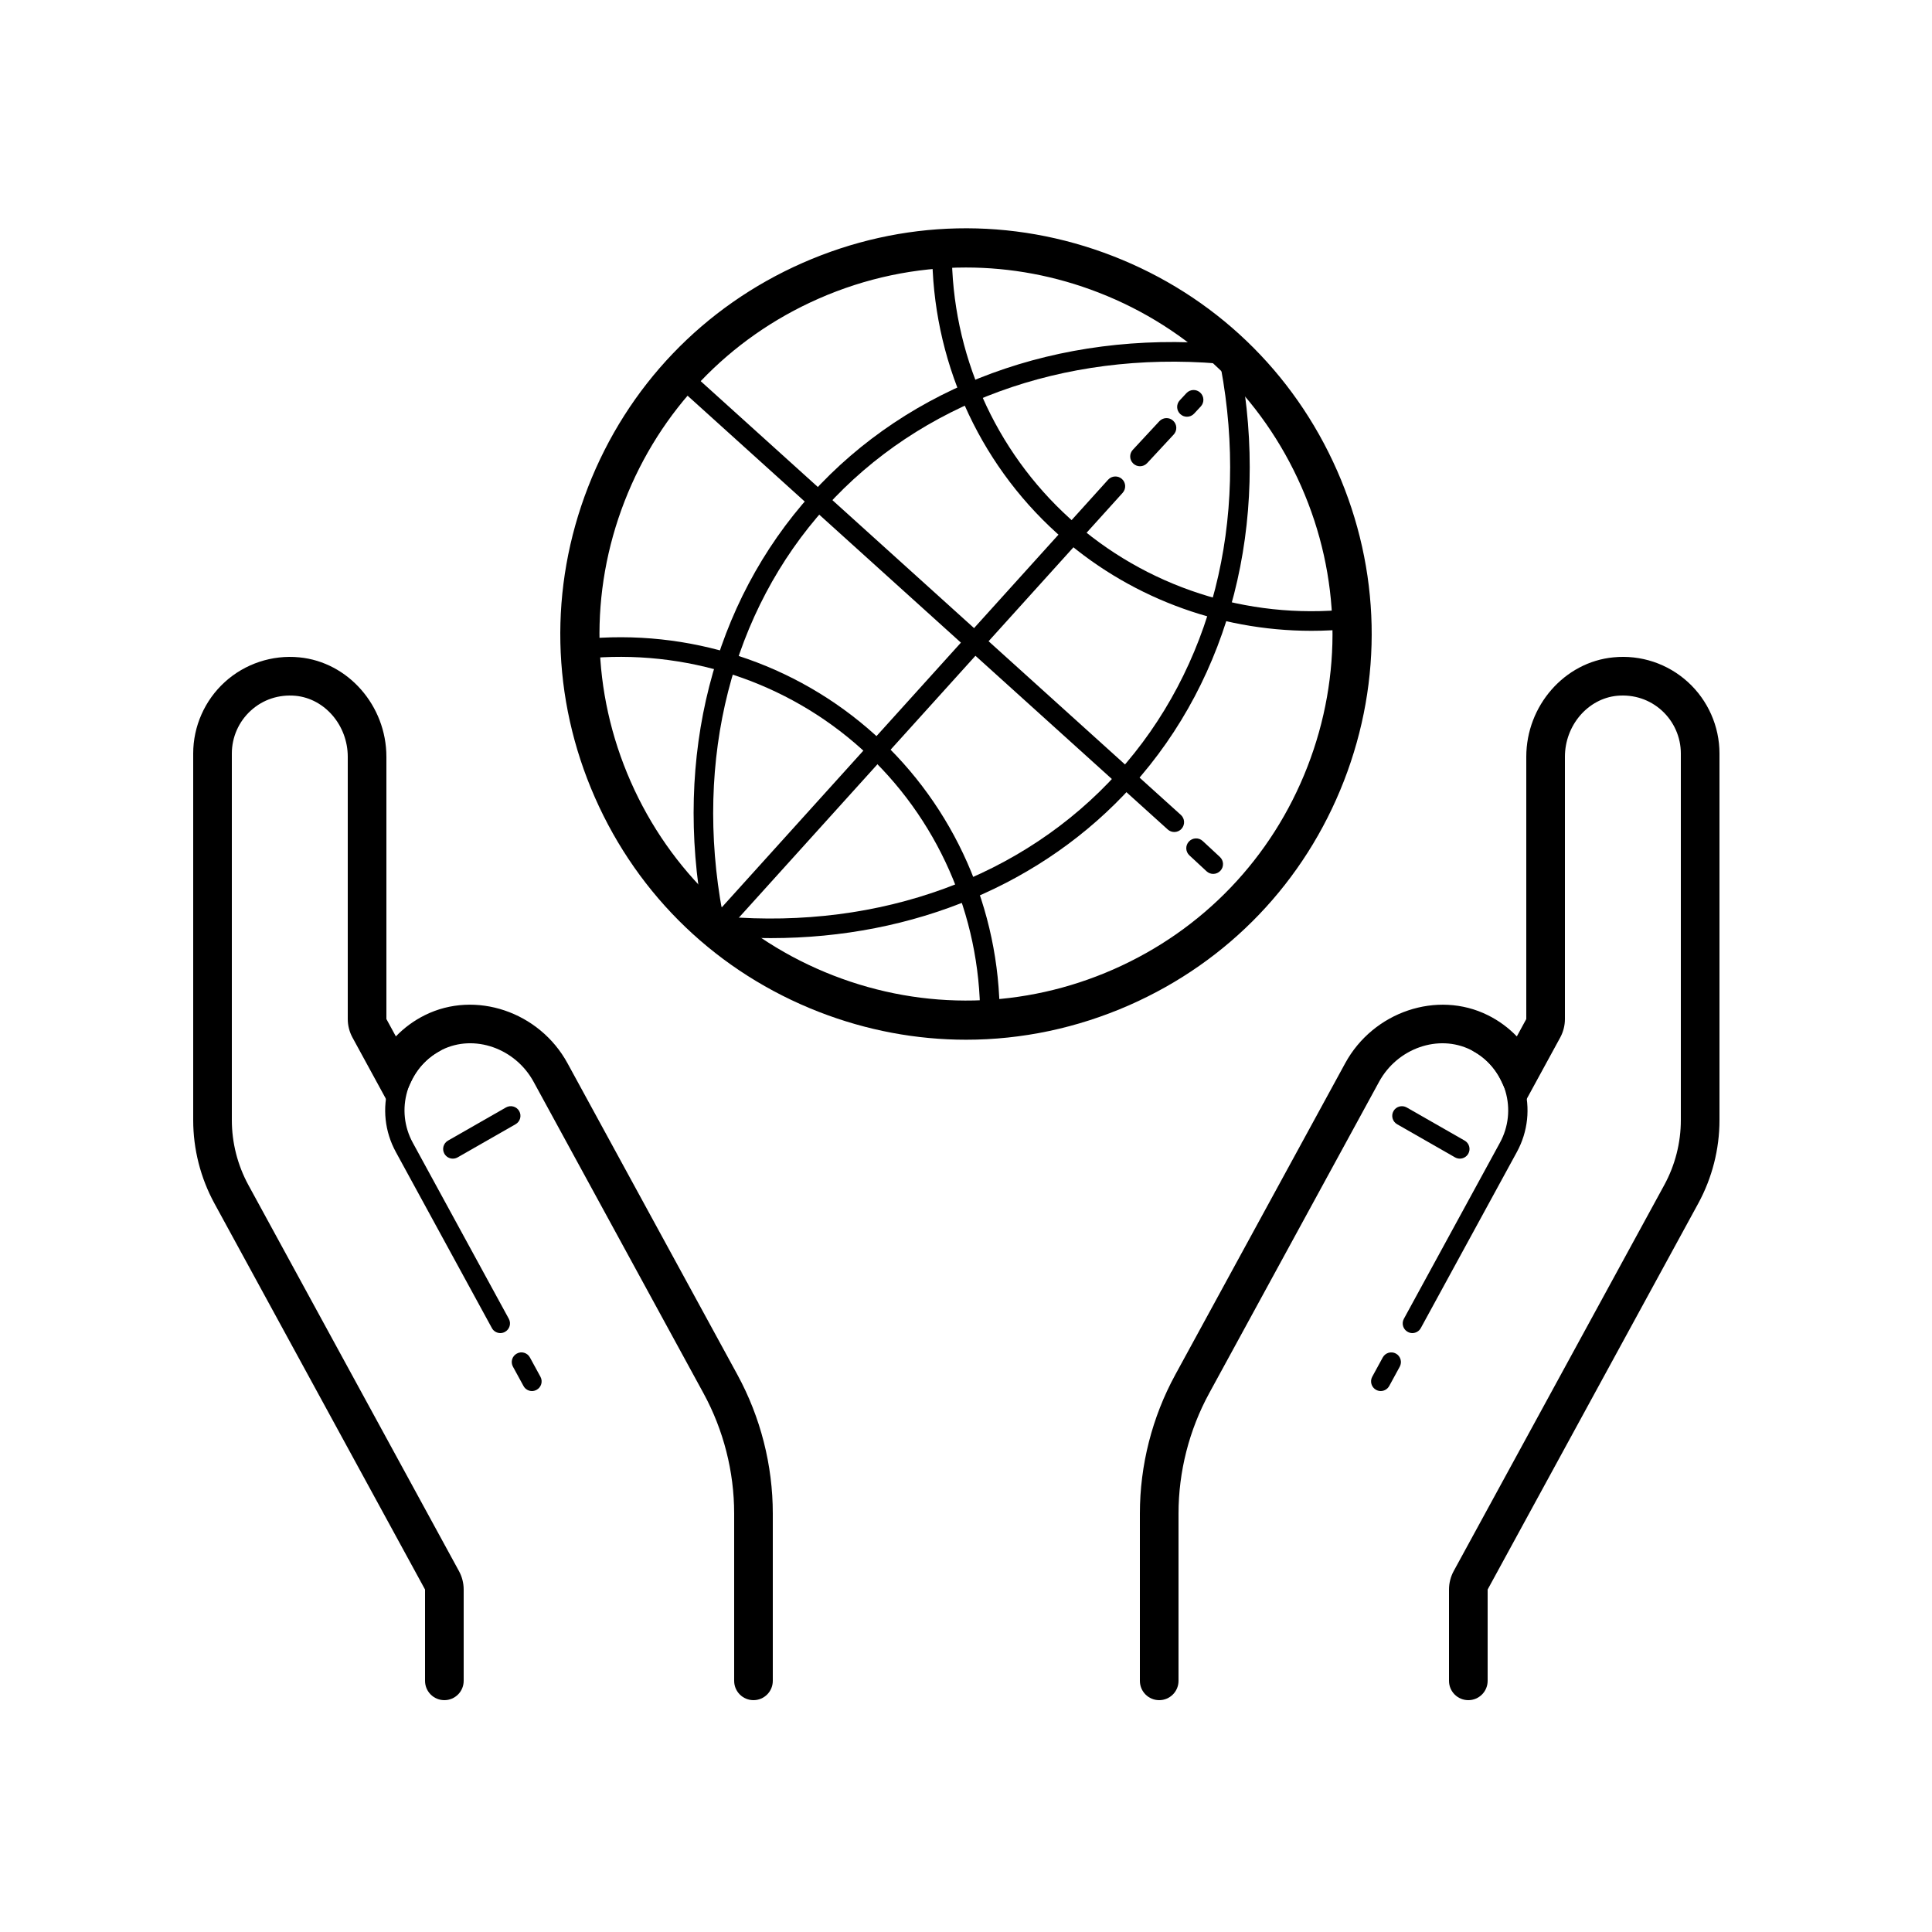 <?xml version="1.0" encoding="iso-8859-1"?>
<!-- Generator: Adobe Illustrator 24.1.3, SVG Export Plug-In . SVG Version: 6.00 Build 0)  -->
<svg version="1.1" id="Layer_1" xmlns="http://www.w3.org/2000/svg" xmlns:xlink="http://www.w3.org/1999/xlink" x="0px" y="0px"
	 viewBox="0 0 100 100" style="enable-background:new 0 0 100 100;" xml:space="preserve">
<g>
</g>
<g>
	<path d="M39,88c-0.553,0-1-0.447-1-1v-8.661c0-2.169-0.549-4.321-1.588-6.226l-8.794-16.122c-0.949-1.738-3.074-2.48-4.738-1.654
		c-0.698,0.347-1.248,0.911-1.591,1.633l-0.842,1.772l-2.203-4.04C18.085,53.41,18,53.079,18,52.745V39.172
		c0-1.626-1.187-3.013-2.702-3.158c-0.864-0.077-1.683,0.19-2.315,0.766C12.358,37.348,12,38.156,12,39v18.98
		c0,1.166,0.296,2.325,0.854,3.352l10.901,19.985C23.915,81.609,24,81.94,24,82.274V87c0,0.553-0.447,1-1,1s-1-0.447-1-1v-4.726
		L11.099,62.289C10.38,60.97,10,59.479,10,57.98V39c0-1.405,0.597-2.754,1.638-3.7c1.04-0.946,2.451-1.414,3.851-1.276
		C18.019,34.266,20,36.527,20,39.172v13.573l0.49,0.899c0.43-0.447,0.934-0.817,1.5-1.099c2.616-1.3,5.928-0.182,7.384,2.488
		l8.794,16.122C39.366,73.353,40,75.837,40,78.339V87C40,87.553,39.553,88,39,88z"/>
	<path d="M23.438,59.971c-0.173,0-0.342-0.091-0.435-0.252c-0.137-0.239-0.054-0.545,0.187-0.682l3-1.716
		c0.237-0.135,0.544-0.055,0.683,0.187c0.137,0.239,0.054,0.545-0.187,0.682l-3,1.716C23.608,59.949,23.523,59.971,23.438,59.971z"
		/>
	<path d="M27.534,72c-0.177,0-0.348-0.094-0.438-0.261l-0.546-1c-0.133-0.242-0.044-0.546,0.199-0.678
		c0.242-0.134,0.546-0.044,0.678,0.199l0.546,1c0.133,0.242,0.044,0.546-0.199,0.678C27.697,71.98,27.615,72,27.534,72z"/>
	<path d="M25.897,69c-0.177,0-0.349-0.094-0.438-0.261l-4.971-9.113c-0.575-1.055-0.706-2.271-0.367-3.425
		c0.339-1.154,1.107-2.105,2.162-2.681c0.241-0.131,0.546-0.042,0.679,0.2c0.132,0.242,0.042,0.546-0.2,0.679
		c-0.82,0.446-1.418,1.187-1.682,2.084c-0.263,0.897-0.162,1.844,0.286,2.664l4.97,9.113c0.133,0.242,0.043,0.546-0.199,0.678
		C26.061,68.98,25.979,69,25.897,69z"/>
	<path d="M76,88c-0.553,0-1-0.447-1-1v-4.726c0-0.334,0.085-0.665,0.244-0.958l10.901-19.984C86.704,60.306,87,59.146,87,57.98V39
		c0-0.844-0.358-1.652-0.982-2.221c-0.633-0.574-1.449-0.843-2.316-0.766C82.187,36.159,81,37.546,81,39.172v13.573
		c0,0.334-0.085,0.665-0.244,0.958l-2.203,4.039l-0.842-1.772c-0.343-0.722-0.893-1.286-1.59-1.633
		c-1.667-0.825-3.79-0.084-4.739,1.654l-8.794,16.122C61.549,74.018,61,76.17,61,78.339V87c0,0.553-0.447,1-1,1s-1-0.447-1-1v-8.661
		c0-2.502,0.634-4.986,1.832-7.183l8.794-16.122c1.456-2.672,4.768-3.788,7.385-2.488c0.565,0.281,1.069,0.651,1.499,1.099l0.49-0.9
		V39.172c0-2.645,1.981-4.906,4.511-5.148c1.42-0.141,2.813,0.33,3.852,1.276C88.403,36.246,89,37.595,89,39v18.98
		c0,1.499-0.38,2.989-1.099,4.309L77,82.274V87C77,87.553,76.553,88,76,88z"/>
	<path d="M75.562,59.971c-0.085,0-0.17-0.021-0.248-0.065l-3-1.716c-0.24-0.137-0.323-0.442-0.187-0.682
		c0.138-0.241,0.444-0.321,0.683-0.187l3,1.716c0.24,0.137,0.323,0.442,0.187,0.682C75.903,59.88,75.734,59.971,75.562,59.971z"/>
	<path d="M71.466,72c-0.081,0-0.163-0.02-0.239-0.061c-0.242-0.133-0.332-0.437-0.2-0.679l0.545-1
		c0.133-0.242,0.437-0.331,0.679-0.2c0.242,0.133,0.332,0.437,0.2,0.679l-0.545,1C71.814,71.905,71.643,72,71.466,72z"/>
	<path d="M73.103,69c-0.081,0-0.163-0.02-0.239-0.062c-0.242-0.132-0.332-0.436-0.199-0.678l4.971-9.113
		c0.447-0.82,0.548-1.767,0.285-2.665c-0.264-0.896-0.861-1.637-1.682-2.083c-0.242-0.133-0.332-0.437-0.2-0.679
		c0.133-0.242,0.437-0.331,0.679-0.2c1.055,0.575,1.823,1.526,2.162,2.68c0.339,1.154,0.208,2.371-0.366,3.426l-4.972,9.113
		C73.451,68.906,73.279,69,73.103,69z"/>
</g>
<g>
	<path d="M50.006,53.816c-2.569,0-5.142-0.478-7.61-1.437c-5.224-2.031-9.347-5.975-11.605-11.105
		c-2.259-5.132-2.385-10.836-0.354-16.061c2.031-5.224,5.975-9.347,11.105-11.605c5.132-2.26,10.835-2.387,16.061-0.354
		c5.224,2.031,9.347,5.975,11.605,11.105c2.259,5.132,2.385,10.836,0.354,16.061c-2.031,5.225-5.975,9.347-11.105,11.605l0,0
		C55.747,53.217,52.879,53.816,50.006,53.816z M49.994,13.846c-2.597,0-5.187,0.539-7.633,1.617
		c-4.635,2.041-8.199,5.765-10.034,10.485c-1.835,4.72-1.722,9.873,0.318,14.508c2.041,4.635,5.765,8.199,10.485,10.034
		c4.721,1.836,9.872,1.722,14.508-0.318l0,0c4.635-2.041,8.199-5.765,10.034-10.485c1.835-4.72,1.722-9.872-0.318-14.508
		c-2.041-4.635-5.765-8.199-10.485-10.034C54.639,14.278,52.315,13.846,49.994,13.846z"/>
	<path d="M37.443,48.136c-0.122,0-0.242-0.044-0.34-0.131c-0.208-0.189-0.224-0.508-0.037-0.716l20.29-22.46
		c0.189-0.208,0.509-0.223,0.716-0.037c0.208,0.189,0.224,0.508,0.037,0.716l-20.29,22.46
		C37.718,48.079,37.582,48.136,37.443,48.136z"/>
	<path d="M60.782,43.065c-0.122,0-0.242-0.044-0.34-0.131L35.069,20.012c-0.208-0.189-0.224-0.508-0.037-0.716
		c0.189-0.208,0.509-0.223,0.716-0.037l25.373,22.921c0.208,0.189,0.224,0.508,0.037,0.716
		C61.059,43.008,60.921,43.065,60.782,43.065z M51.24,53.162L51.24,53.162c-0.281,0-0.507-0.228-0.507-0.508
		c0.009-5.293-2.223-10.349-6.123-13.871c-3.902-3.525-9.151-5.225-14.42-4.687c-0.277,0.025-0.528-0.173-0.557-0.451
		c-0.028-0.278,0.173-0.528,0.451-0.557c5.556-0.574,11.09,1.225,15.204,4.942c4.114,3.715,6.467,9.046,6.457,14.626
		C51.747,52.934,51.52,53.162,51.24,53.162z M67.878,32.651c-4.849,0-9.56-1.787-13.17-5.048c-4.114-3.716-6.467-9.048-6.457-14.626
		c0-0.279,0.228-0.506,0.507-0.506h0.001c0.28,0,0.506,0.228,0.506,0.508c-0.009,5.291,2.223,10.347,6.123,13.871
		c3.902,3.525,9.155,5.23,14.421,4.687c0.275-0.03,0.528,0.173,0.557,0.451c0.028,0.279-0.173,0.528-0.451,0.557
		C69.233,32.617,68.554,32.651,67.878,32.651z"/>
	<path d="M39.893,48.557c-0.816,0-1.64-0.033-2.471-0.103c-0.279-0.022-0.487-0.268-0.463-0.547c0.022-0.28,0.295-0.477,0.547-0.463
		c8.057,0.666,15.467-2.046,20.34-7.439c4.873-5.394,6.82-13.044,5.343-20.988c-0.052-0.275,0.13-0.54,0.405-0.591
		c0.278-0.053,0.54,0.13,0.591,0.405c1.537,8.258-0.499,16.223-5.586,21.854C54.016,45.755,47.299,48.557,39.893,48.557z"/>
	<path d="M36.9,47.846c-0.238,0-0.452-0.17-0.497-0.414c-1.537-8.259,0.499-16.224,5.585-21.854
		c5.087-5.63,12.802-8.47,21.175-7.769c0.279,0.022,0.487,0.268,0.463,0.547c-0.022,0.28-0.283,0.483-0.547,0.463
		c-8.057-0.666-15.467,2.046-20.34,7.439c-4.872,5.393-6.819,13.043-5.342,20.988c0.052,0.275-0.13,0.54-0.405,0.591
		C36.962,47.843,36.931,47.846,36.9,47.846z M62.796,45.233c-0.124,0-0.247-0.045-0.345-0.136l-0.887-0.823
		c-0.206-0.191-0.218-0.511-0.026-0.716c0.192-0.206,0.513-0.218,0.716-0.026l0.887,0.823c0.206,0.191,0.218,0.511,0.026,0.716
		C63.066,45.179,62.931,45.233,62.796,45.233z"/>
	<path d="M59.006,24.133c-0.124,0-0.247-0.045-0.345-0.136c-0.206-0.191-0.218-0.511-0.026-0.716l1.372-1.478
		c0.192-0.205,0.513-0.218,0.716-0.026c0.206,0.191,0.218,0.511,0.026,0.716l-1.372,1.478
		C59.278,24.078,59.142,24.133,59.006,24.133z M61.437,21.57c-0.124,0-0.247-0.045-0.345-0.136c-0.206-0.19-0.218-0.511-0.026-0.716
		l0.343-0.369c0.191-0.206,0.513-0.217,0.716-0.026c0.206,0.191,0.218,0.511,0.026,0.716l-0.343,0.369
		C61.709,21.516,61.573,21.57,61.437,21.57z"/>
</g>
</svg>